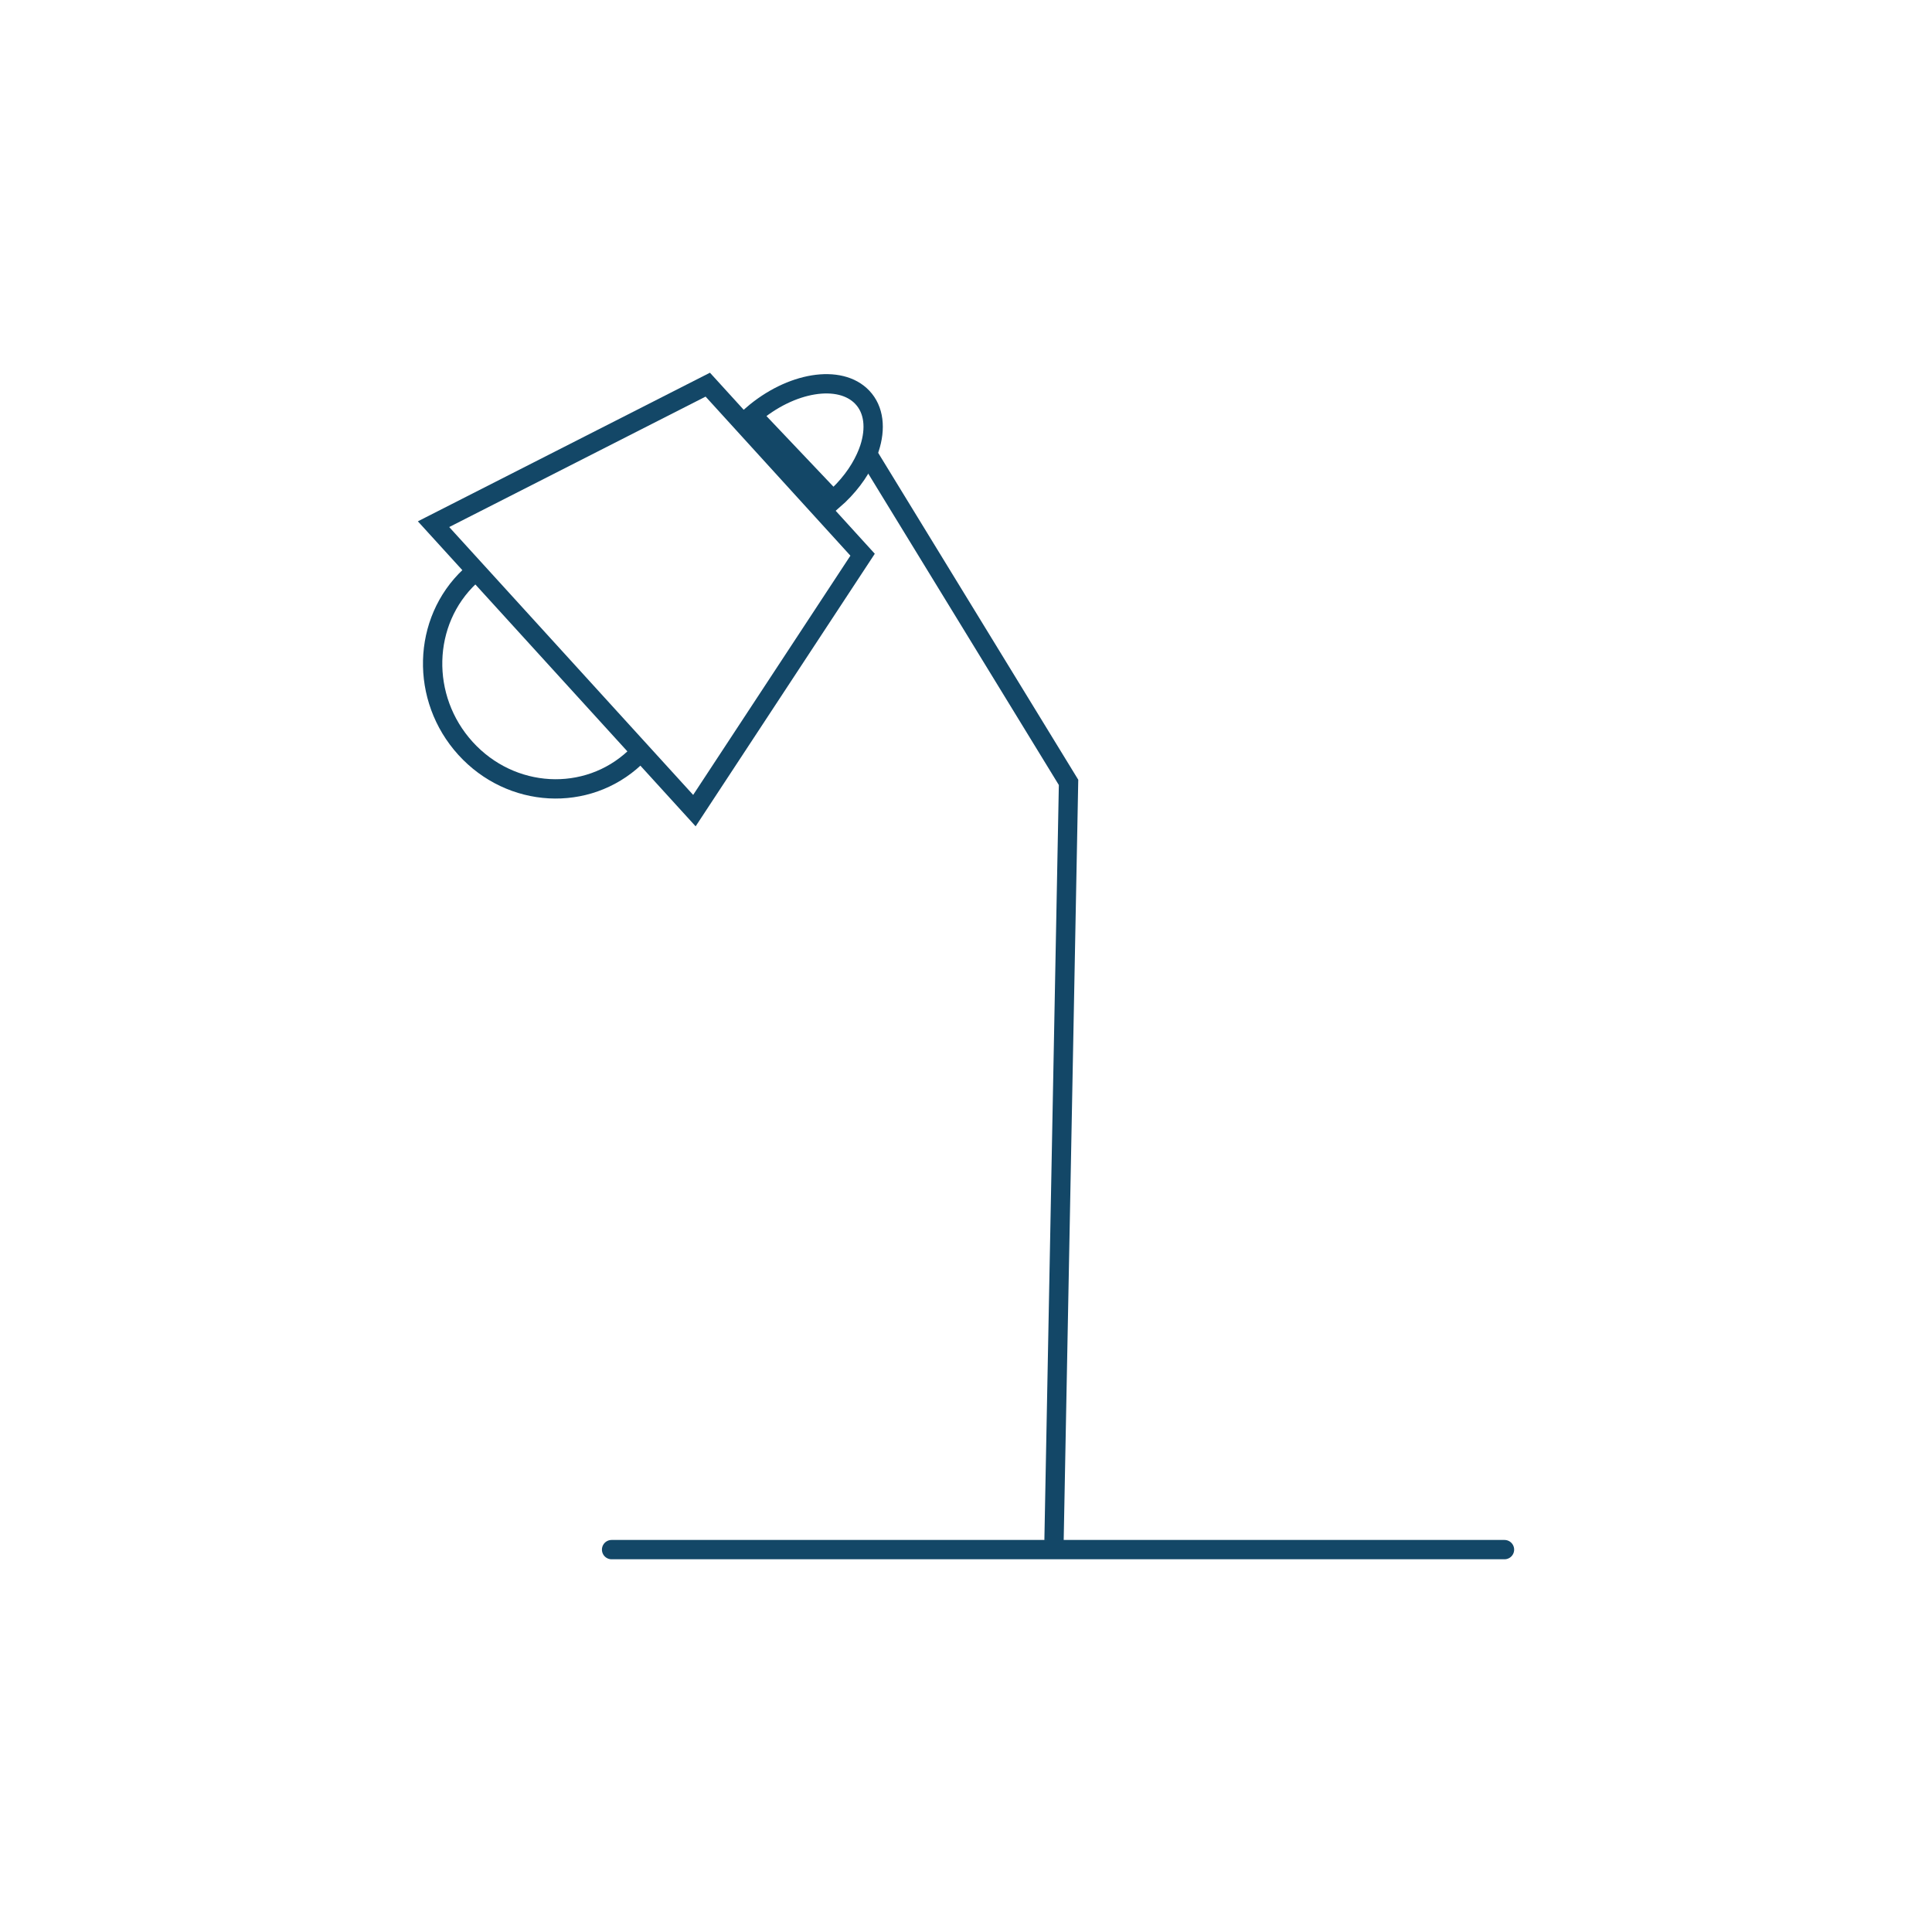 <?xml version="1.0" encoding="utf-8"?>
<!-- Generator: Adobe Illustrator 26.0.0, SVG Export Plug-In . SVG Version: 6.00 Build 0)  -->
<svg version="1.1" id="Layer_1" xmlns="http://www.w3.org/2000/svg" xmlns:xlink="http://www.w3.org/1999/xlink" x="0px" y="0px"
	 viewBox="0 0 500 500" style="enable-background:new 0 0 500 500;" xml:space="preserve">
<style type="text/css">
	.st0{fill:none;stroke:#134767;stroke-width:5;stroke-linecap:square;stroke-miterlimit:10;}
	.st1{fill:none;stroke:#134767;stroke-width:4.961;stroke-miterlimit:10;}
	.st2{fill:none;stroke:#134767;stroke-width:4.996;stroke-miterlimit:10;}
	.st3{fill:none;stroke:#134767;stroke-width:5.031;stroke-linecap:square;stroke-miterlimit:10;}
	.st4{fill:none;stroke:#134767;stroke-width:5.031;stroke-linecap:round;stroke-miterlimit:10;}
	.st5{fill:none;stroke:#6D6E71;stroke-width:4.833;stroke-miterlimit:10;}
	.st6{fill:none;stroke:#134767;stroke-width:5.063;stroke-linecap:square;stroke-miterlimit:10;}
	.st7{fill:none;stroke:#134767;stroke-width:5.238;stroke-linecap:round;stroke-miterlimit:10;}
	.st8{fill:none;stroke:#134767;stroke-width:5.063;stroke-miterlimit:10;}
	.st9{fill:none;stroke:#134767;stroke-width:5;stroke-miterlimit:10;}
	.st10{fill:none;stroke:#134767;stroke-width:5;stroke-linecap:round;stroke-miterlimit:10;}
	.st11{fill:none;stroke:#134767;stroke-width:5.552;stroke-linecap:square;stroke-miterlimit:10;}
	.st12{fill:none;stroke:#134767;stroke-width:5;stroke-linecap:round;stroke-linejoin:round;stroke-miterlimit:10;}
	.st13{fill:none;stroke:#134767;stroke-width:4.782;stroke-linecap:round;stroke-linejoin:round;stroke-miterlimit:10;}
</style>
<line class="st0" x1="800" y1="229.15" x2="800" y2="402.84"/>
<g>
	<path class="st1" d="M-770.21,197.04c0,38.85-42.99,70.34-96.02,70.34s-96.02-31.49-96.02-70.34s42.99-101.21,96.02-101.21
		S-770.21,158.19-770.21,197.04z"/>
	<path class="st2" d="M-959.74,176.74l-11.51-7.91c-18.4-12.65-22.92-37.6-10.09-55.74l0,0c12.83-18.14,38.15-22.59,56.56-9.94
		l11.51,7.91"/>
	<path class="st2" d="M-773.4,176.74l11.51-7.91c18.4-12.65,22.92-37.6,10.09-55.74l0,0c-12.83-18.14-38.15-22.59-56.56-9.94
		l-11.51,7.91"/>
	<line class="st3" x1="-866.62" y1="271.74" x2="-866.62" y2="399.71"/>
	<line class="st4" x1="-975.57" y1="404.14" x2="-743.64" y2="404.14"/>
</g>
<g>
	<path class="st5" d="M-414.73,277.06"/>
	<line class="st6" x1="-307.41" y1="268.8" x2="-307.41" y2="396.48"/>
	<line class="st7" x1="-422.5" y1="401.04" x2="-177.5" y2="401.04"/>
	<polygon class="st8" points="-368.91,98.87 -247.54,98.87 -205.19,265.9 -409.64,265.9 	"/>
</g>
<g>
	<path class="st0" d="M272.83,396.13l3.71-193.65c-50.69-82.82-50.69-82.82-50.69-82.82"/>
	<path class="st0" d="M225.01,116.06c-0.26,0.8-0.59,1.59-0.95,2.4c-1.73,3.81-4.59,7.67-8.46,11.02l-20.92-22.05
		c9.96-8.62,22.71-10.7,28.48-4.61C226.22,106.04,226.7,110.91,225.01,116.06z"/>
	<g>
		<polygon class="st9" points="223.24,143.56 179.71,209.79 112.2,135.66 183.17,99.55 193.85,111.28 212.92,132.22 		"/>
	</g>
	<path class="st0" d="M164.29,196.09c-12.41,11.64-32.02,10.57-43.81-2.4c-11.78-12.96-11.28-32.91,1.13-44.55"/>
	<line class="st10" x1="158.28" y1="401.04" x2="389.36" y2="401.04"/>
</g>
<line class="st10" x1="690.52" y1="402.84" x2="909.48" y2="402.84"/>
<g>
	<path class="st11" d="M806.67,233.95c-1.54,0.12-3.1,0.21-4.67,0.21c-1.58,0-3.14-0.09-4.68-0.21H806.67z"/>
	<path class="st11" d="M864.03,167.94c0,24.06-12.02,45.11-30,56.7h-64.08c-17.98-11.59-30-32.65-30-56.7
		c0-36.57,27.77-66.2,62.04-66.2C836.26,101.73,864.03,131.37,864.03,167.94z"/>
	<rect x="760.46" y="224.64" class="st11" width="79.99" height="9.3"/>
</g>
<line class="st0" x1="1349.65" y1="187.06" x2="1349.65" y2="102.1"/>
<ellipse class="st0" cx="1240.61" cy="289.87" rx="6.4" ry="6.42"/>
<ellipse class="st0" cx="1460.69" cy="290.87" rx="6.4" ry="6.42"/>
<ellipse class="st0" cx="1257.87" cy="290.87" rx="6.4" ry="6.42"/>
<ellipse class="st0" cx="1443.43" cy="289.97" rx="6.4" ry="6.42"/>
<ellipse class="st0" cx="1273.94" cy="289.97" rx="6.4" ry="6.42"/>
<ellipse class="st0" cx="1426.45" cy="290.37" rx="6.4" ry="6.42"/>
<ellipse class="st0" cx="1408.19" cy="291.37" rx="6.4" ry="6.42"/>
<ellipse class="st0" cx="1291.11" cy="290.37" rx="6.4" ry="6.42"/>
<g>
	<line class="st10" x1="1229.82" y1="102.1" x2="1470.18" y2="102.1"/>
	<rect x="1309.26" y="187.06" class="st0" width="81.49" height="8.95"/>
	<g>
		<path class="st0" d="M1440.78,284.27c0-46.43-37.51-84.07-83.79-84.07s-83.79,37.64-83.79,84.07"/>
		<path class="st0" d="M1459.04,284.27c0-46.43-37.51-84.07-83.79-84.07c-46.28,0-83.79,37.64-83.79,84.07"/>
		<path class="st0" d="M1408.54,284.27c0-46.43-37.51-84.07-83.79-84.07c-46.28,0-83.79,37.64-83.79,84.07"/>
		<path class="st0" d="M1426.8,284.27c0-46.43-37.51-84.07-83.79-84.07s-83.79,37.64-83.79,84.07"/>
	</g>
	<ellipse class="st0" cx="1349.65" cy="258.62" rx="18.33" ry="18.39"/>
</g>
<line class="st0" x1="1349.65" y1="206.58" x2="1349.65" y2="235.82"/>
<g>
	<line class="st10" x1="1779.39" y1="102.9" x2="2019.74" y2="102.9"/>
	<rect x="1821.06" y="180.15" class="st12" width="14.82" height="9.84"/>
	<line class="st0" x1="1828.47" y1="176.41" x2="1828.47" y2="105.64"/>
	<path class="st12" d="M1888.19,249.25c0-32.77-26.73-59.34-59.71-59.34c-32.98,0-59.71,26.57-59.71,59.34H1888.19z"/>
	<path class="st12" d="M1845.67,249.4c0,9.5-7.7,17.2-17.2,17.2s-17.2-7.7-17.2-17.2"/>
	<line class="st0" x1="1971.64" y1="176.58" x2="1971.64" y2="105.81"/>
	<g>
		<rect x="1964.23" y="180.11" class="st13" width="14.82" height="9"/>
		<path class="st13" d="M2031.35,295.5c0-58.18-26.73-105.34-59.71-105.34s-59.71,47.16-59.71,105.34H2031.35z"/>
	</g>
</g>
</svg>
